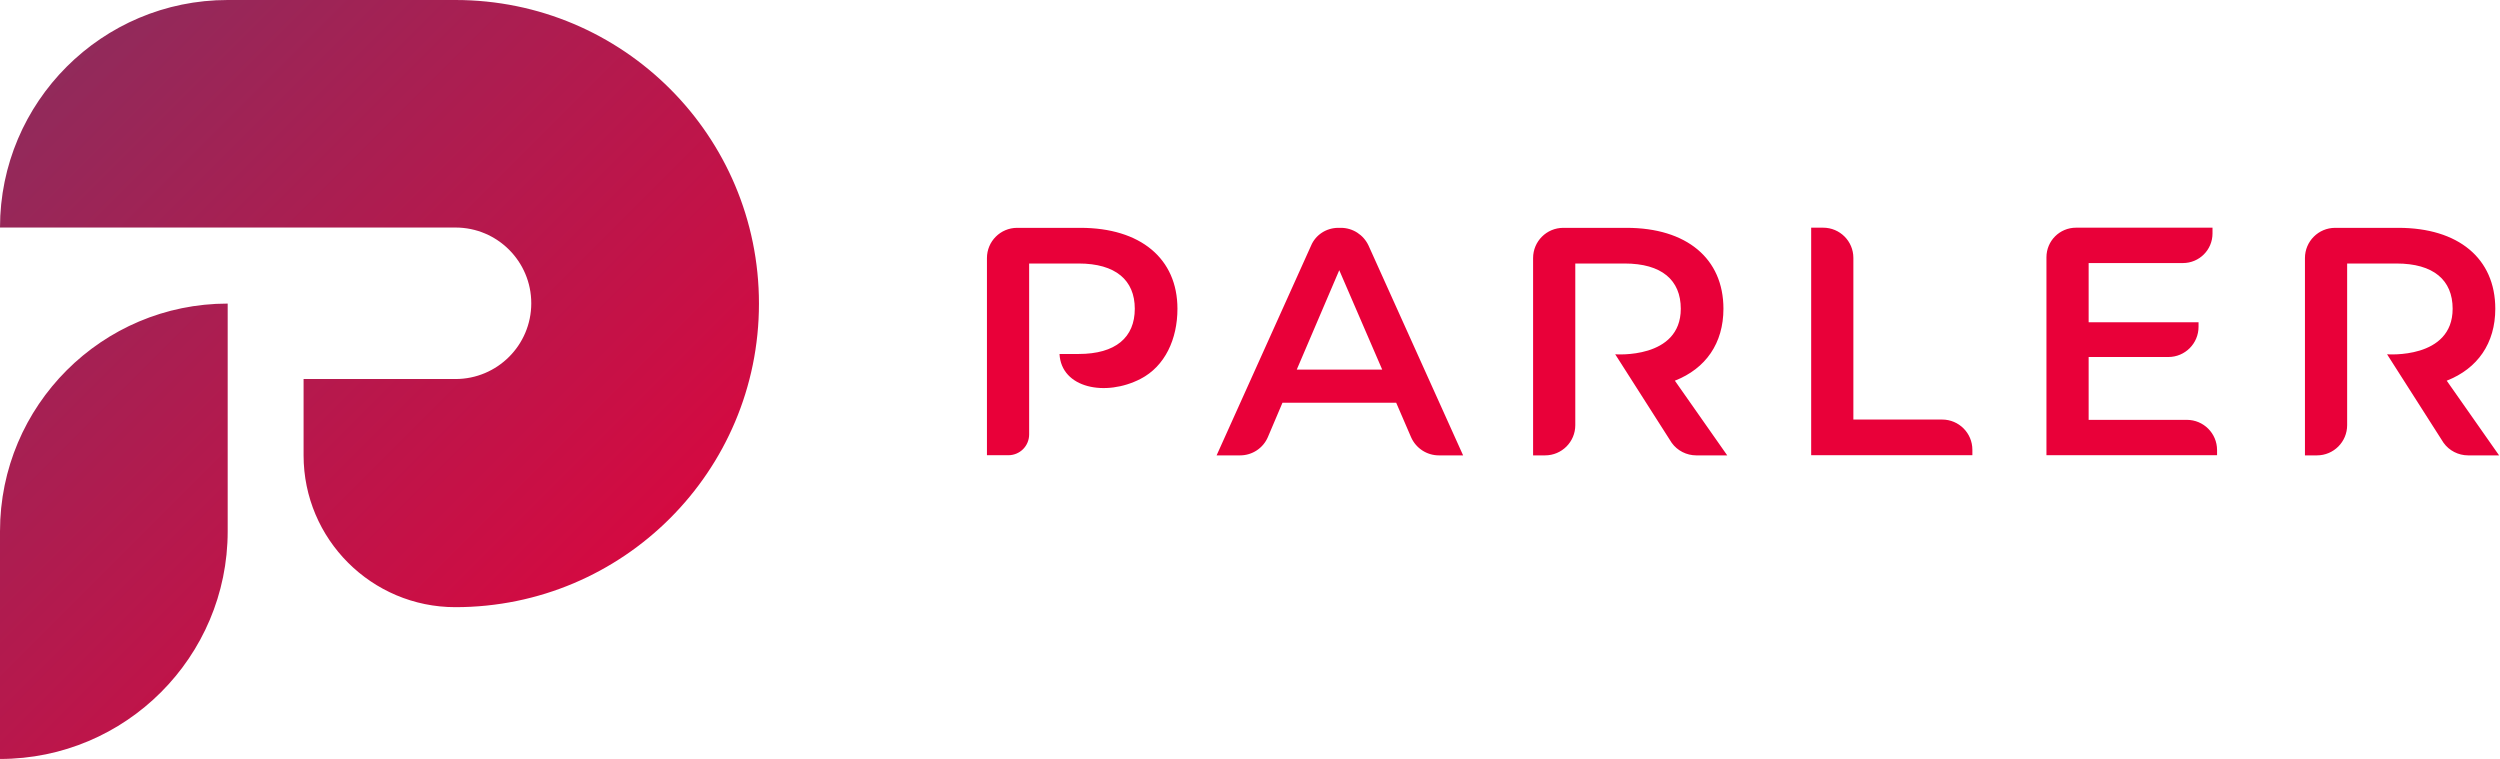 <svg width="1647" height="500" viewBox="0 0 1647 500" fill="none" xmlns="http://www.w3.org/2000/svg">
<g clip-path="url(#clip0_44_14)">
<path d="M775.7 203.4C775.7 223.4 767.5 241.3 751.4 249.6C728.4 261.5 699.2 255.8 698 233.2H710.6C735 233.2 747.6 222.3 747.6 203.4C747.6 184.6 735 173.6 710.6 173.6H678V200.6V233.1V256.7V286.2C678 293.8 671.9 299.9 664.3 299.9H650.2V170C650.2 159 659.1 150.1 670.1 150.1H711.8C751.3 150.1 775.7 170.3 775.7 203.4ZM881.7 150.1H883.4C891.2 150.1 898.3 154.7 901.6 161.8L963.9 300H947.9C940 300 932.8 295.3 929.6 288L919.8 265.3H844.9L835.3 287.9C832.2 295.2 825 300 817 300H801.5L863.7 161.9C866.7 154.7 873.8 150.1 881.7 150.1ZM910.6 243.5L882.3 178L854.3 243.5H910.6ZM1135.4 203.4C1135.4 170.2 1111 150.1 1071.6 150.1H1029.9C1018.9 150.1 1010 159 1010 170V300H1017.9C1028.9 300 1037.8 291.1 1037.8 280.1V256.3V233.4V203.5V173.6H1070.3C1094.7 173.6 1107.3 184.5 1107.3 203.4C1107.3 236.8 1064.1 233.4 1064.1 233.4L1101.3 291.7C1105 296.9 1111.1 300 1117.5 300H1137.9L1103.4 250.8C1123.8 242.8 1135.4 226.1 1135.4 203.4ZM1643.9 203.4C1643.9 170.2 1619.5 150.1 1580.1 150.1H1538.4C1527.4 150.1 1518.5 159 1518.5 170V300H1526.4C1537.4 300 1546.3 291.1 1546.3 280.1V256.3V233.4V203.5V173.6H1578.8C1603.2 173.6 1615.8 184.5 1615.8 203.4C1615.8 236.8 1572.6 233.4 1572.6 233.4L1609.8 291.7C1613.5 296.9 1619.6 300 1626 300H1646.4L1611.9 250.8C1632.3 242.8 1643.9 226.1 1643.9 203.4ZM1201.1 150H1193.2V299.9H1299.4V296.3C1299.4 285.3 1290.5 276.4 1279.5 276.4H1221V169.9C1221 158.9 1212.1 150 1201.1 150ZM1376 235.2H1428.5C1439.5 235.2 1448.4 226.3 1448.4 215.3V212.3H1376V173.3H1438.1C1448.9 173.3 1457.6 164.6 1457.6 153.8V150H1367.7C1356.9 150 1348.2 158.7 1348.2 169.5V299.9H1460.6V296.5C1460.6 285.5 1451.7 276.6 1440.7 276.6H1376V235.2Z" fill="#E90039"/>
<path d="M200 300V249.7H300.1C327.6 249.7 350 227.4 350 199.8C350 172.3 327.7 149.9 300.1 149.9H0C0 67.2 67.2 0 150 0H300C410.5 0 500 89.5 500 200C500 310.5 410.5 400 300 400C244.8 400 200 355.2 200 300ZM150 350V200C67.2 200 0 267.2 0 350V500C82.8 500 150 432.8 150 350Z" fill="url(#paint0_linear_44_14)"/>
</g>
<defs>
<linearGradient id="paint0_linear_44_14" x1="0" y1="0" x2="500" y2="500" gradientUnits="userSpaceOnUse">
<stop stop-color="#892E5E"/>
<stop offset="1" stop-color="#E90039"/>
</linearGradient>
<clipPath id="clip0_44_14">
<rect width="1646.4" height="500" fill="white"/>
</clipPath>
</defs>
</svg>